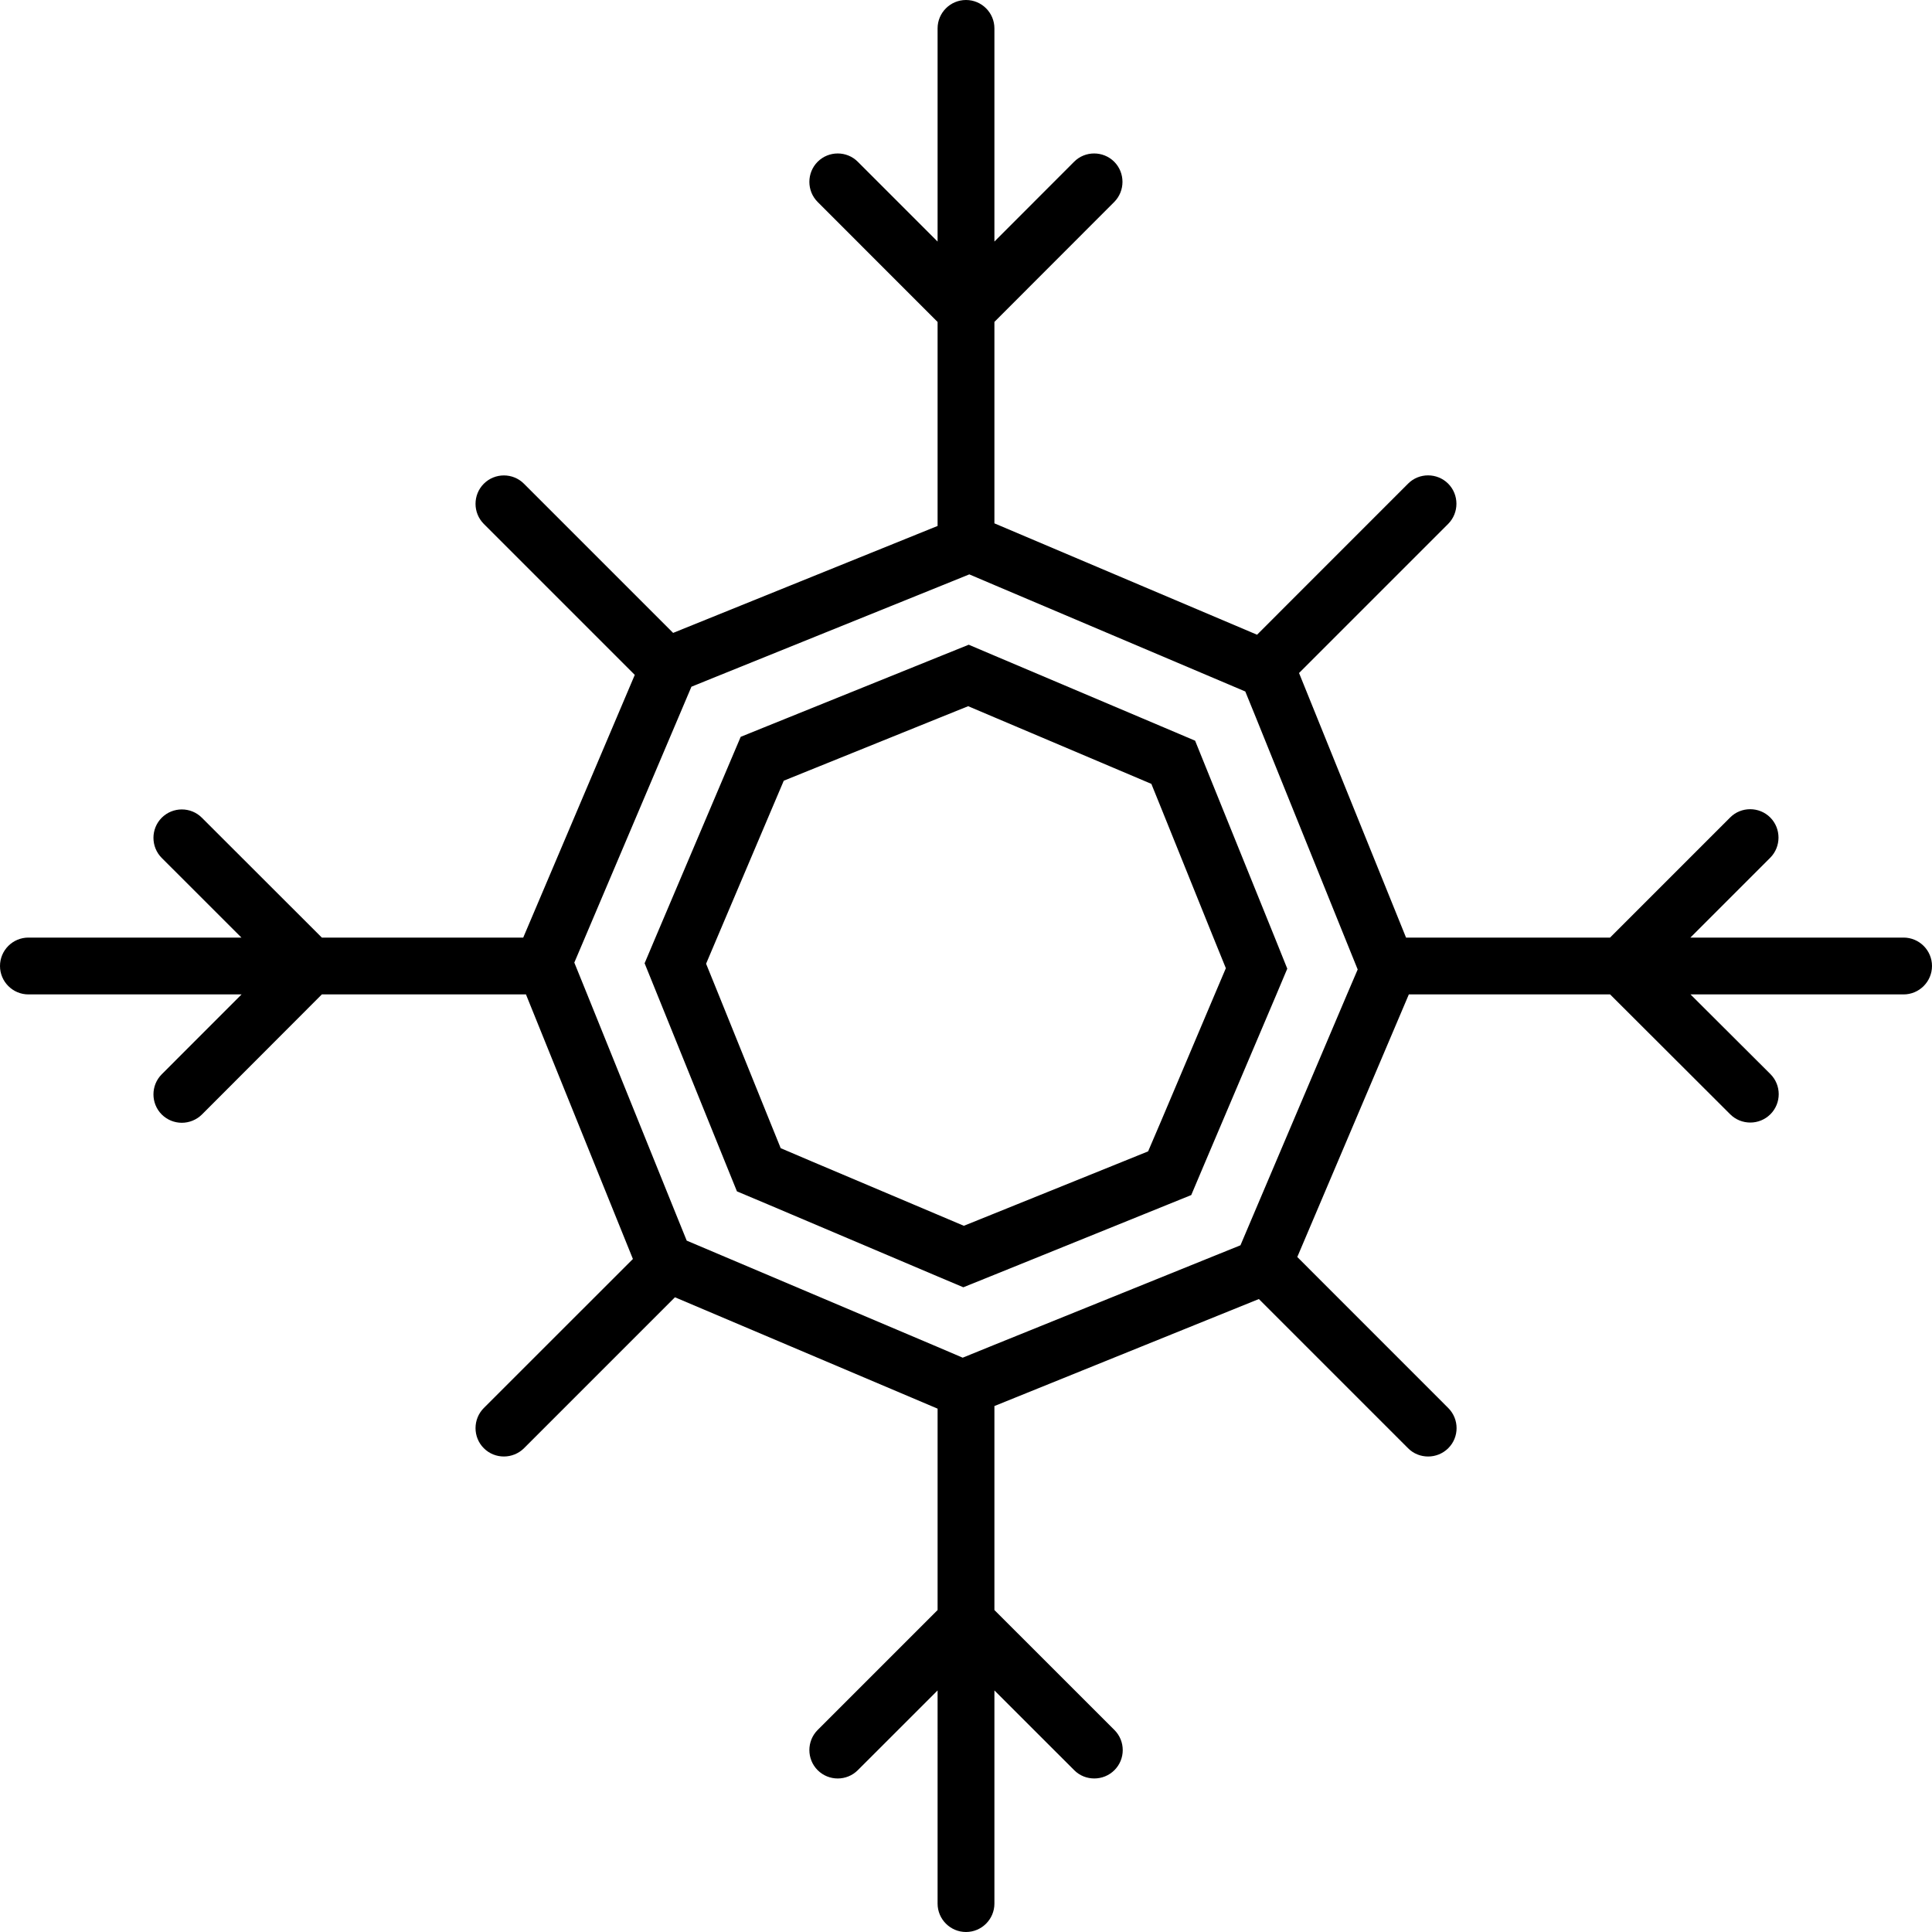 <?xml version="1.0" encoding="iso-8859-1"?>
<!-- Generator: Adobe Illustrator 16.0.0, SVG Export Plug-In . SVG Version: 6.00 Build 0)  -->
<!DOCTYPE svg PUBLIC "-//W3C//DTD SVG 1.1//EN" "http://www.w3.org/Graphics/SVG/1.1/DTD/svg11.dtd">
<svg version="1.1" id="Capa_1" xmlns="http://www.w3.org/2000/svg" xmlns:xlink="http://www.w3.org/1999/xlink" x="0px" y="0px"
	 width="34px" height="34px" viewBox="0 0 34 34" style="enable-background:new 0 0 34 34;" xml:space="preserve">
<g>
	<g>
		<path d="M33.5,16.5h-3.752l1.406-1.406c0.193-0.195,0.193-0.512,0-0.707c-0.195-0.195-0.514-0.195-0.707,0L28.334,16.5h-3.59
			l-1.883-4.656l2.625-2.625c0.193-0.195,0.193-0.512,0-0.707c-0.195-0.195-0.514-0.195-0.707,0l-2.657,2.658L17.5,9.21V5.665
			l2.109-2.111c0.193-0.195,0.193-0.512,0-0.707c-0.195-0.195-0.514-0.195-0.707,0L17.5,4.251V0.5C17.5,0.224,17.276,0,17,0
			s-0.5,0.224-0.5,0.5v3.751l-1.404-1.404c-0.194-0.195-0.512-0.195-0.707,0c-0.194,0.195-0.194,0.512,0,0.707L16.5,5.666v3.59
			l-4.654,1.882L9.221,8.513c-0.194-0.195-0.512-0.195-0.707,0c-0.194,0.195-0.194,0.512,0,0.707l2.657,2.657L9.208,16.5H5.664
			l-2.111-2.109c-0.194-0.195-0.512-0.195-0.707,0c-0.194,0.195-0.194,0.512,0,0.707L4.249,16.5H0.5C0.224,16.5,0,16.724,0,17
			c0,0.275,0.224,0.5,0.5,0.5h3.751l-1.405,1.406c-0.194,0.195-0.194,0.512,0,0.707c0.099,0.098,0.227,0.146,0.354,0.146
			s0.256-0.049,0.354-0.146l2.11-2.113h3.592l1.882,4.656l-2.624,2.623c-0.194,0.195-0.194,0.513,0,0.707
			c0.099,0.099,0.227,0.146,0.354,0.146s0.256-0.049,0.354-0.146l2.656-2.656l4.622,1.96v3.544l-2.111,2.111
			c-0.194,0.195-0.194,0.512,0,0.707c0.195,0.195,0.513,0.195,0.707,0l1.404-1.403V33.5c0,0.275,0.224,0.5,0.5,0.5
			s0.5-0.225,0.5-0.5v-3.751l1.404,1.403c0.098,0.099,0.226,0.146,0.354,0.146c0.129,0,0.256-0.049,0.354-0.146
			c0.195-0.194,0.195-0.512,0-0.707L17.5,28.334v-3.59l4.654-1.883l2.625,2.625c0.098,0.099,0.226,0.146,0.354,0.146
			c0.129,0,0.256-0.049,0.354-0.146c0.195-0.194,0.195-0.512,0-0.707l-2.657-2.658l1.963-4.621h3.542l2.113,2.109
			c0.098,0.098,0.226,0.146,0.354,0.146c0.129,0,0.256-0.049,0.354-0.146c0.195-0.195,0.195-0.512,0-0.707L29.75,17.5h3.75
			c0.275,0,0.5-0.225,0.5-0.5C34,16.724,33.775,16.5,33.5,16.5z M23.705,17.5l-1.639,3.859l-0.236,0.556l-0.443,0.179L17.5,23.666
			l-0.558,0.227L16.5,23.704l-3.86-1.636l-0.555-0.235l-0.18-0.444L10.334,17.5l-0.227-0.56l0.187-0.44l1.639-3.861l0.235-0.554
			l0.444-0.18l3.888-1.571l0.558-0.226l0.442,0.188l3.859,1.637l0.556,0.236l0.181,0.444l1.57,3.887l0.227,0.561L23.705,17.5z"/>
		<path d="M21.216,13.49l-0.184-0.455l-0.544-0.231L17.5,11.538l-0.452-0.192L16.5,11.567l-3.01,1.216l-0.455,0.184l-0.231,0.544
			L11.535,16.5l-0.191,0.452l0.222,0.548l1.218,3.01l0.185,0.456l0.544,0.229l2.988,1.268l0.452,0.191l0.548-0.221l3.009-1.218
			l0.454-0.184l0.231-0.546l1.269-2.987l0.19-0.451L22.434,16.5L21.216,13.49z M21.377,17.5l-0.943,2.227l-0.229,0.535l-0.464,0.188
			L17.5,21.355l-0.538,0.217L16.5,21.376l-2.226-0.942l-0.535-0.228l-0.188-0.464L12.645,17.5l-0.219-0.54l0.195-0.46l0.945-2.227
			l0.227-0.534l0.465-0.188l2.242-0.906l0.538-0.217l0.462,0.196l2.227,0.944l0.535,0.227l0.188,0.464l0.904,2.241l0.219,0.539
			L21.377,17.5z"/>
	</g>
</g>
<g>
</g>
<g>
</g>
<g>
</g>
<g>
</g>
<g>
</g>
<g>
</g>
<g>
</g>
<g>
</g>
<g>
</g>
<g>
</g>
<g>
</g>
<g>
</g>
<g>
</g>
<g>
</g>
<g>
</g>
</svg>
